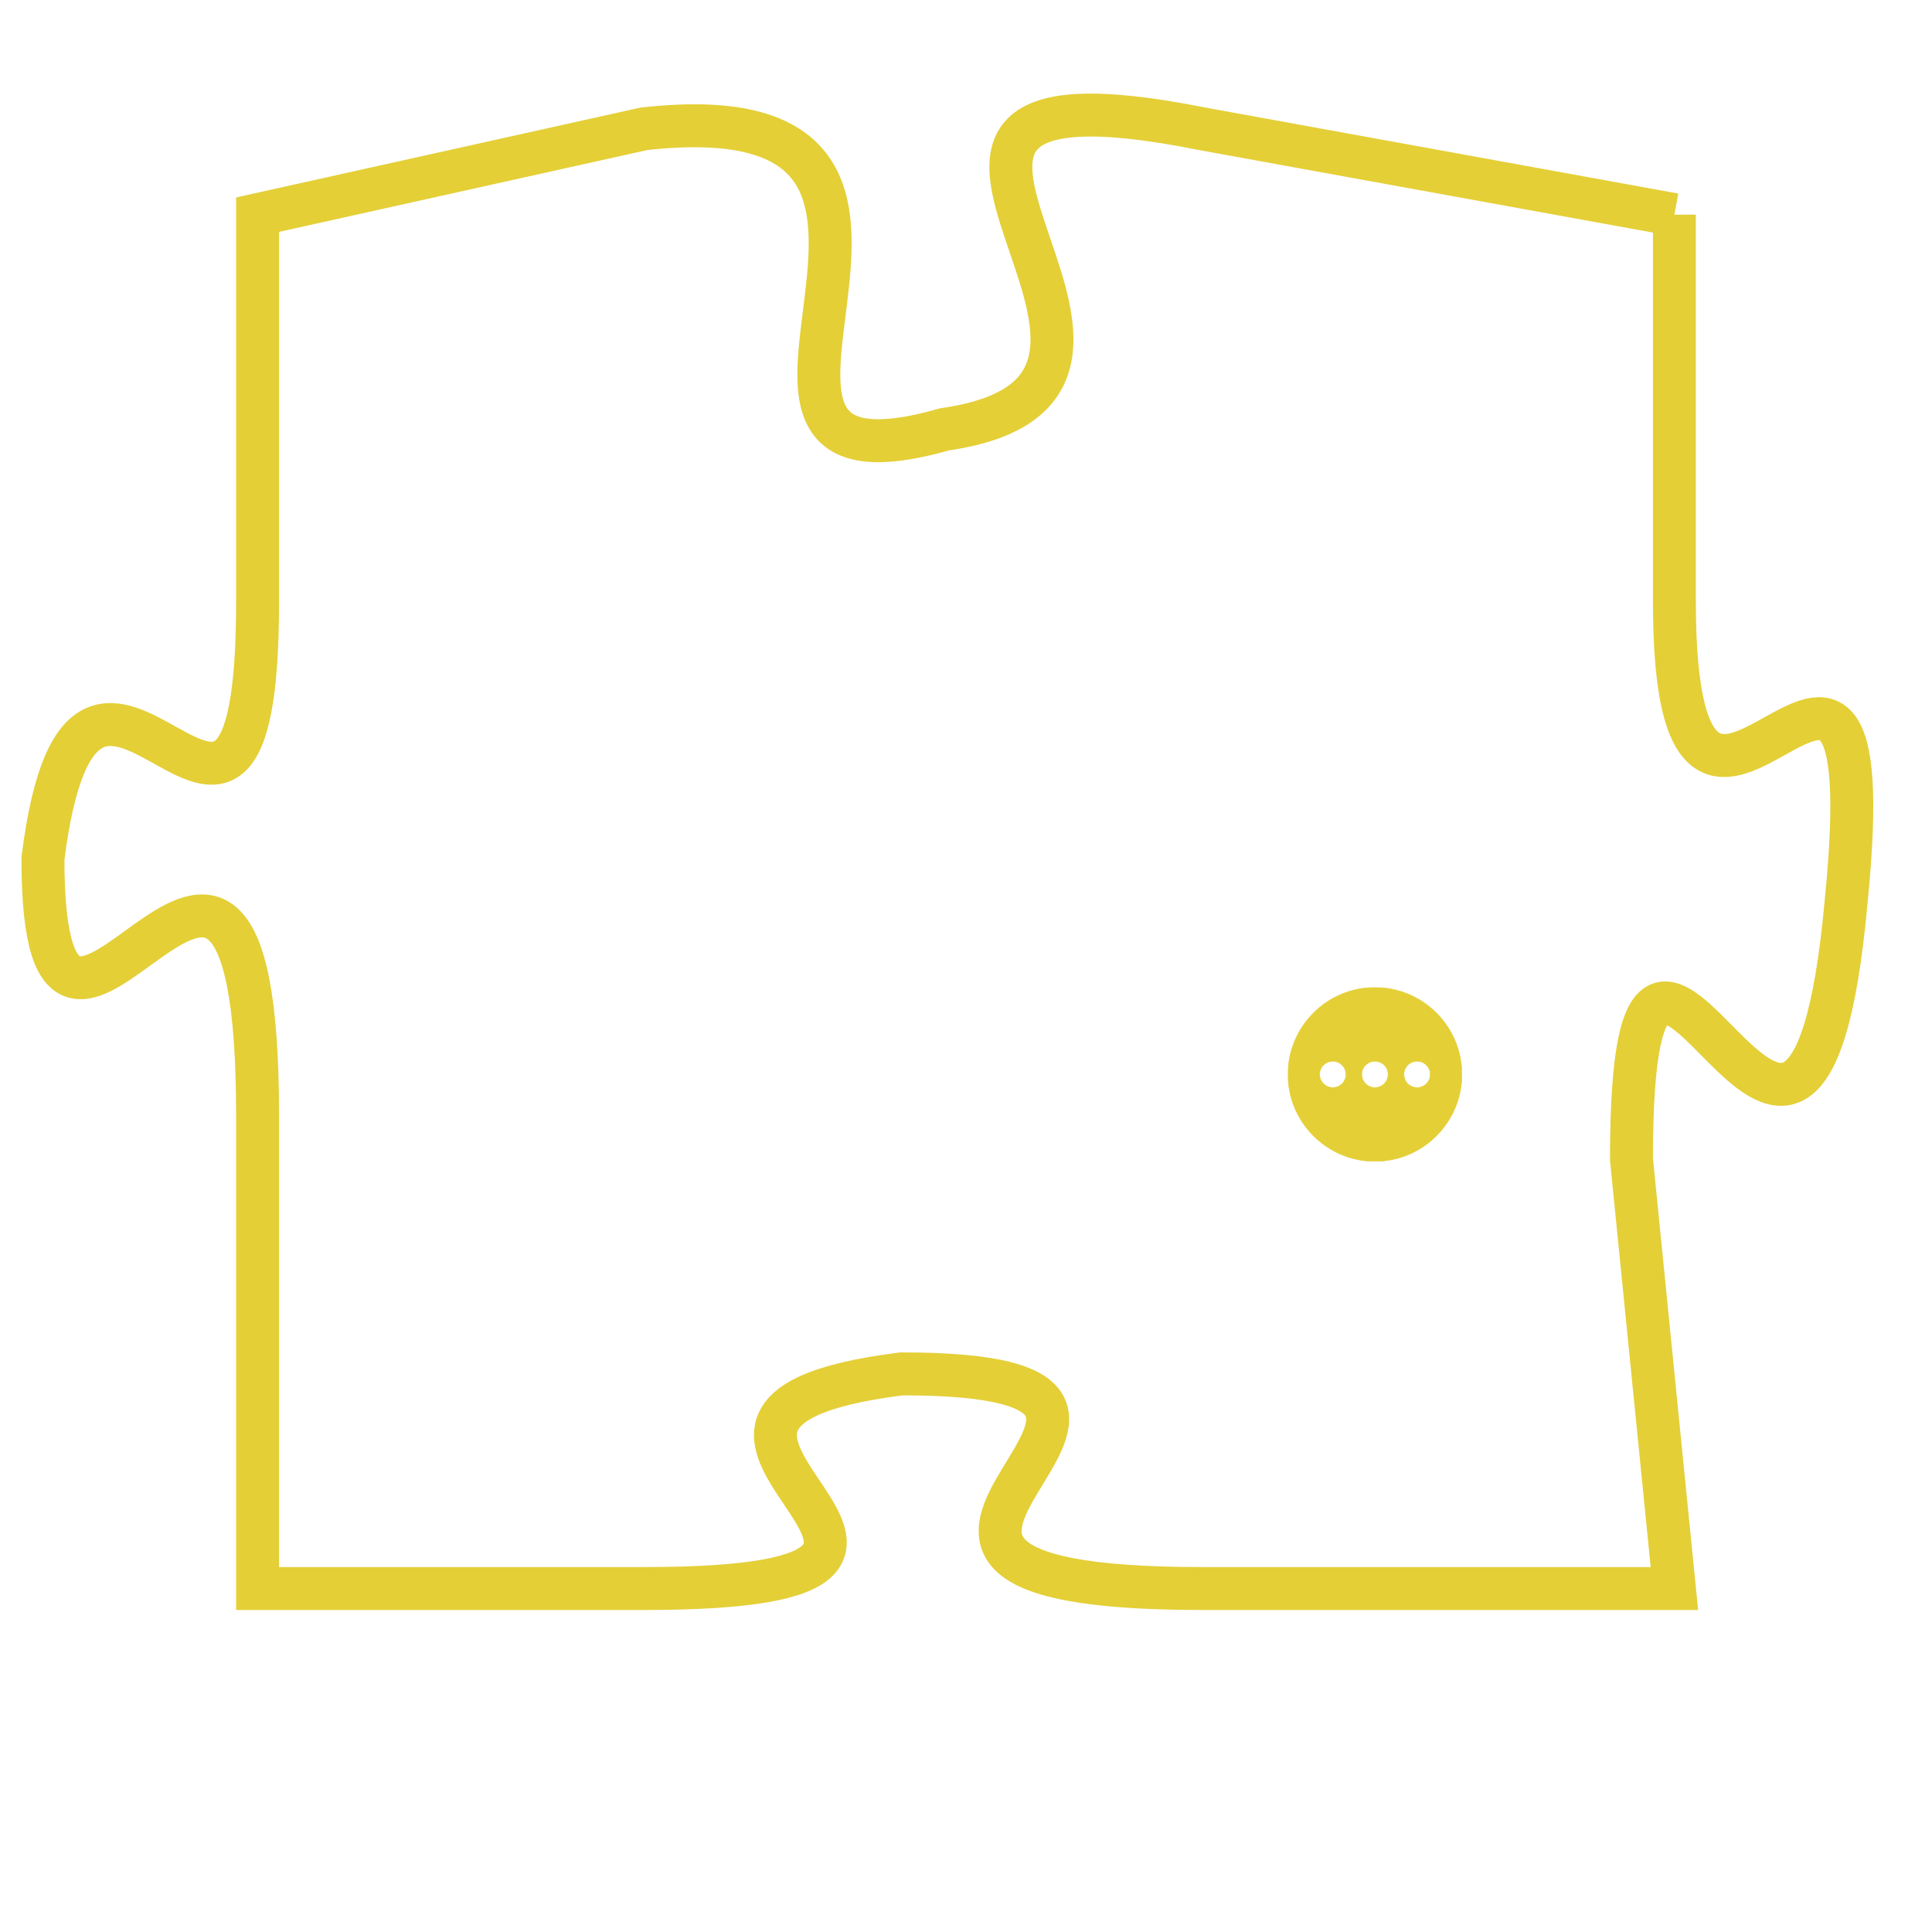 <svg version="1.1" xmlns="http://www.w3.org/2000/svg" xmlns:xlink="http://www.w3.org/1999/xlink" fill="transparent" x="0" y="0" width="350" height="350" preserveAspectRatio="xMinYMin slice"><style type="text/css">.links{fill:transparent;stroke: #E4CF37;}.links:hover{fill:#63D272; opacity:0.4;}</style><defs><g id="allt"><path id="t4609" d="M1980,1120 L1969,1118 C1959,1116 1970,1124 1963,1125 C1956,1127 1965,1117 1956,1118 L1947,1120 1947,1120 L1947,1129 C1947,1138 1943,1127 1942,1135 C1942,1143 1947,1130 1947,1141 L1947,1152 1947,1152 L1956,1152 C1966,1152 1954,1148 1962,1147 C1971,1147 1958,1152 1969,1152 L1980,1152 1980,1152 L1979,1142 C1979,1132 1983,1147 1984,1136 C1985,1126 1980,1138 1980,1129 L1980,1120"/></g><clipPath id="c" clipRule="evenodd" fill="transparent"><use href="#t4609"/></clipPath></defs><svg viewBox="1941 1115 45 38" preserveAspectRatio="xMinYMin meet"><svg width="4380" height="2430"><g><image crossorigin="anonymous" x="0" y="0" href="https://nftpuzzle.license-token.com/assets/completepuzzle.svg" width="100%" height="100%" /><g class="links"><use href="#t4609"/></g></g></svg><svg x="1971" y="1138" height="9%" width="9%" viewBox="0 0 330 330"><g><a xlink:href="https://nftpuzzle.license-token.com/" class="links"><title>See the most innovative NFT based token software licensing project</title><path fill="#E4CF37" id="more" d="M165,0C74.019,0,0,74.019,0,165s74.019,165,165,165s165-74.019,165-165S255.981,0,165,0z M85,190 c-13.785,0-25-11.215-25-25s11.215-25,25-25s25,11.215,25,25S98.785,190,85,190z M165,190c-13.785,0-25-11.215-25-25 s11.215-25,25-25s25,11.215,25,25S178.785,190,165,190z M245,190c-13.785,0-25-11.215-25-25s11.215-25,25-25 c13.785,0,25,11.215,25,25S258.785,190,245,190z"></path></a></g></svg></svg></svg>